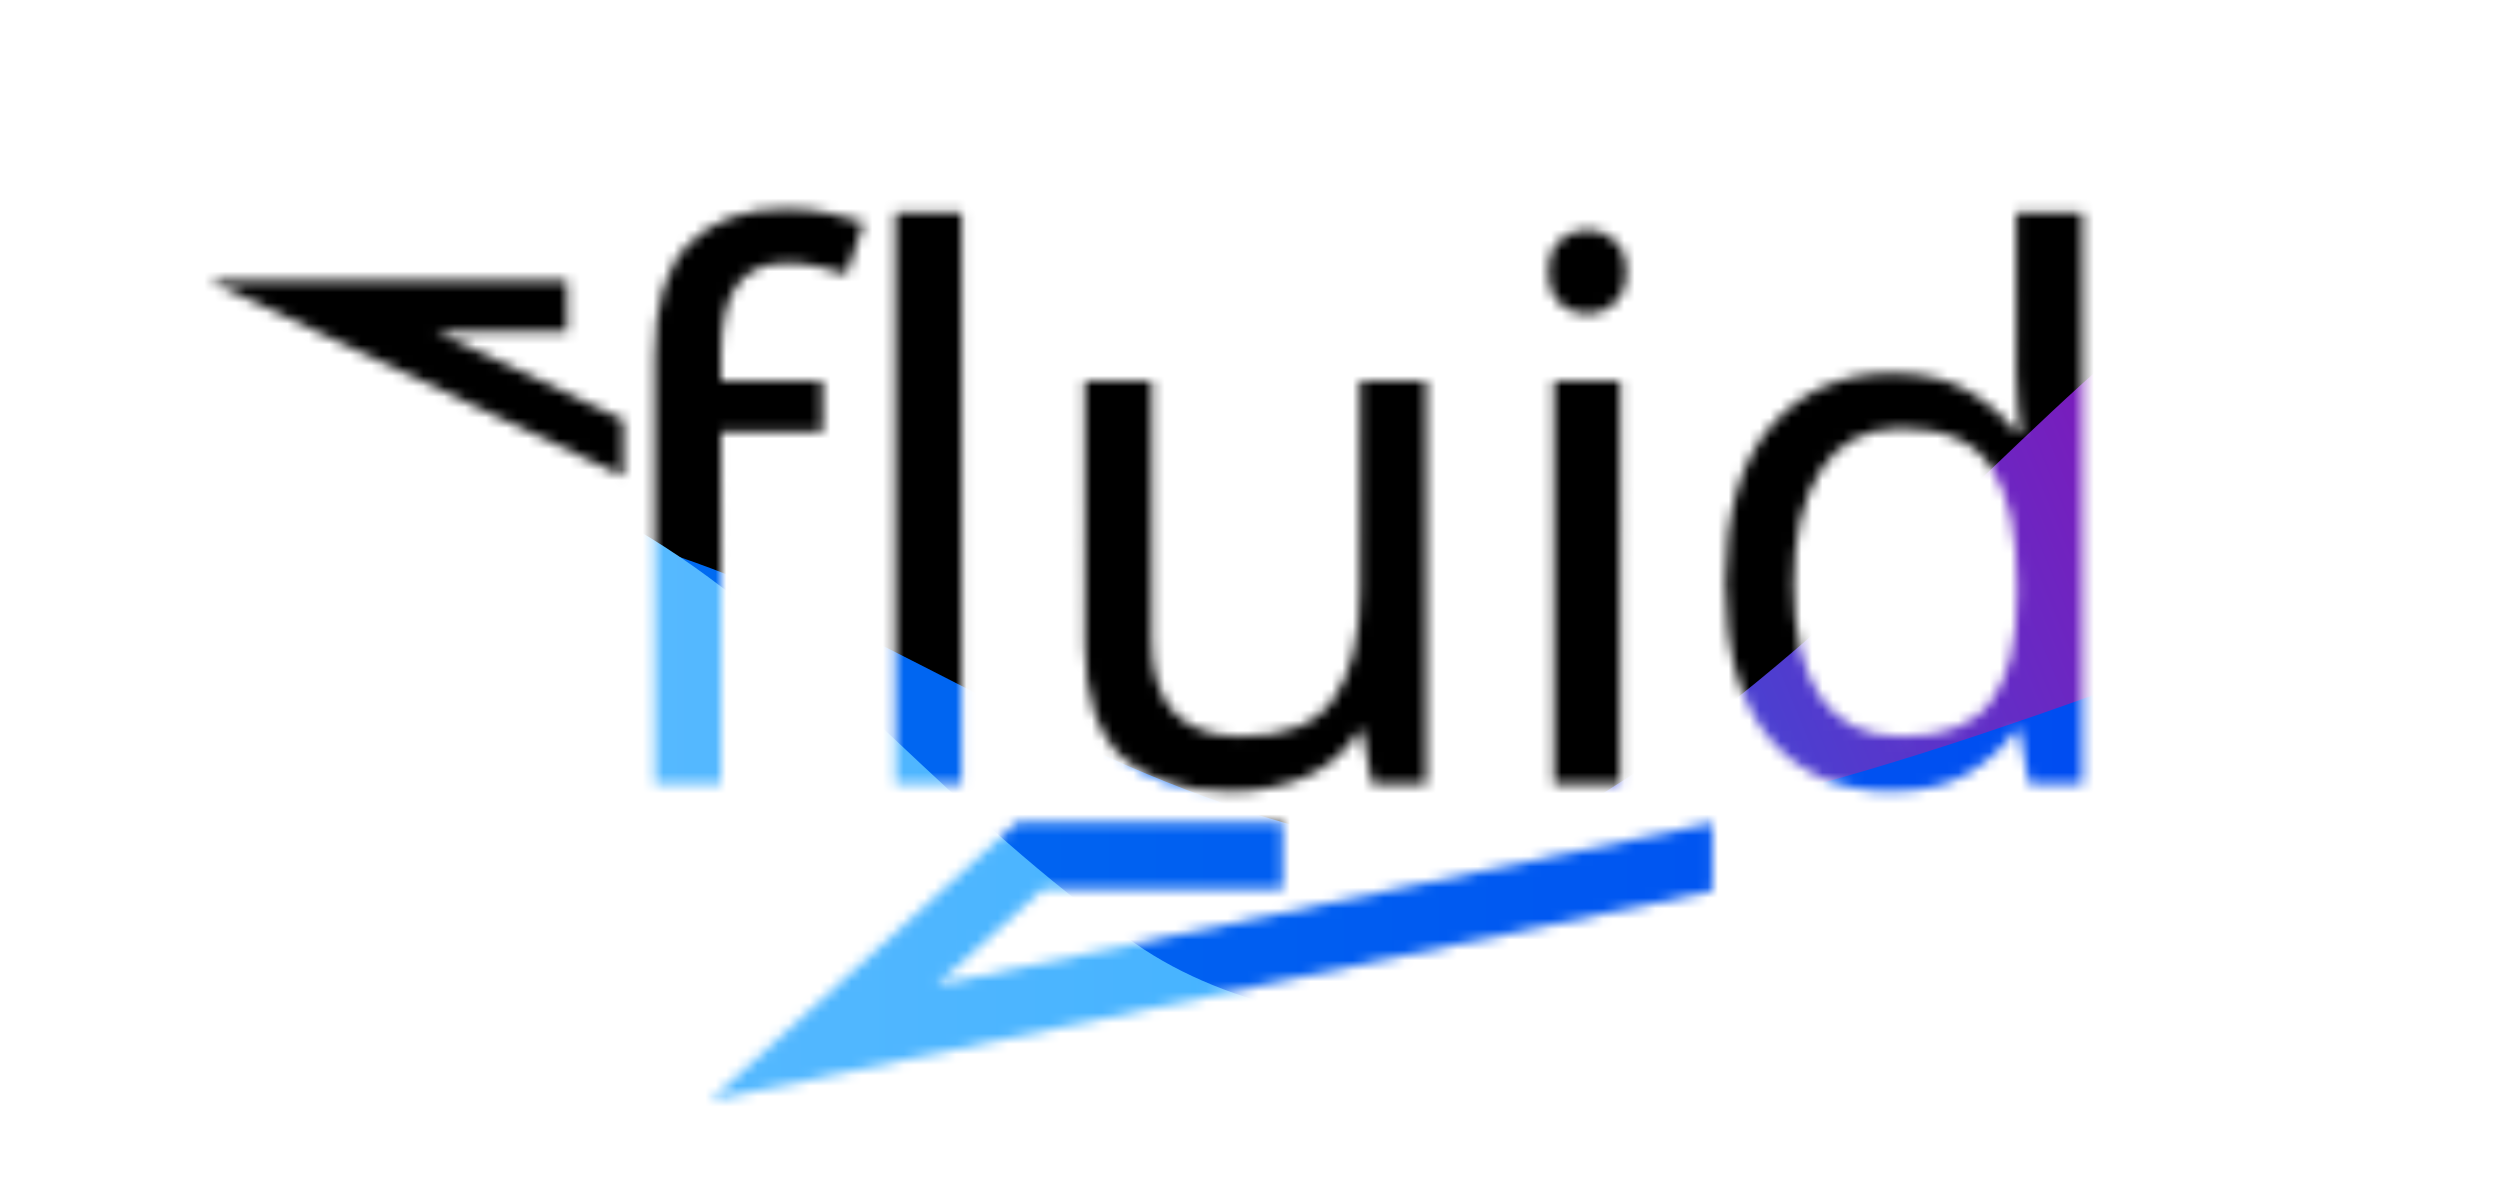 <?xml version="1.0" encoding="UTF-8" standalone="no"?>
<!-- Created using Krita: https://krita.org -->

<svg
   width="239.452pt"
   height="115.083pt"
   viewBox="0 0 239.452 115.083"
   version="1.1"
   id="svg1"
   sodipodi:docname="fluid.svg"
   inkscape:version="1.3.2 (091e20ef0f, 2023-11-25, custom)"
   inkscape:export-filename="fluid.png"
   inkscape:export-xdpi="300"
   inkscape:export-ydpi="300"
   xmlns:inkscape="http://www.inkscape.org/namespaces/inkscape"
   xmlns:sodipodi="http://sodipodi.sourceforge.net/DTD/sodipodi-0.dtd"
   xmlns:xlink="http://www.w3.org/1999/xlink"
   xmlns="http://www.w3.org/2000/svg"
   xmlns:svg="http://www.w3.org/2000/svg"
   xmlns:rdf="http://www.w3.org/1999/02/22-rdf-syntax-ns#"
   xmlns:cc="http://creativecommons.org/ns#"
   xmlns:dc="http://purl.org/dc/elements/1.1/">
  <title
     id="title8">fluid logo</title>
  <sodipodi:namedview
     id="namedview1"
     pagecolor="#ffffff"
     bordercolor="#666666"
     borderopacity="1.0"
     inkscape:showpageshadow="2"
     inkscape:pageopacity="0.0"
     inkscape:pagecheckerboard="0"
     inkscape:deskcolor="#d1d1d1"
     inkscape:document-units="pt"
     showgrid="false"
     showguides="false"
     inkscape:zoom="4"
     inkscape:cx="158.25"
     inkscape:cy="92.5"
     inkscape:window-width="1920"
     inkscape:window-height="1052"
     inkscape:window-x="0"
     inkscape:window-y="0"
     inkscape:window-maximized="1"
     inkscape:current-layer="g2484">
    <sodipodi:guide
       position="134.768,-5.43"
       orientation="0,-1"
       id="guide1"
       inkscape:locked="false" />
    <sodipodi:guide
       position="71.056,33.027"
       orientation="1,0"
       id="guide2"
       inkscape:locked="false" />
    <sodipodi:guide
       position="61.5,31.422"
       orientation="-0.427,-0.904"
       id="guide3"
       inkscape:locked="false" />
    <sodipodi:guide
       position="170.721,-6.585"
       orientation="0.205,-0.979"
       id="guide4"
       inkscape:locked="false" />
    <sodipodi:guide
       position="174.645,-12.278"
       orientation="0.205,-0.979"
       id="guide5"
       inkscape:locked="false" />
    <sodipodi:guide
       position="175.928,-5.497"
       orientation="1,0"
       id="guide6"
       inkscape:locked="false" />
  </sodipodi:namedview>
  <defs
     id="defs1">
    <linearGradient
       id="linearGradient2489">
      <stop
         style="stop-color:#0079f1;stop-opacity:1;"
         offset="0"
         id="stop2493" />
      <stop
         style="stop-color:#0044f1;stop-opacity:1;"
         offset="1"
         id="stop2494" />
    </linearGradient>
    <linearGradient
       id="linearGradient2491"
       inkscape:collect="always">
      <stop
         style="stop-color:#66bfff;stop-opacity:1;"
         offset="0"
         id="stop2491" />
      <stop
         style="stop-color:#26a7ff;stop-opacity:1;"
         offset="1"
         id="stop2492" />
    </linearGradient>
    <linearGradient
       id="linearGradient2489-1">
      <stop
         style="stop-color:#0079f1;stop-opacity:1;"
         offset="0"
         id="stop2489" />
      <stop
         style="stop-color:#9e00ac;stop-opacity:1;"
         offset="1"
         id="stop2490" />
    </linearGradient>
    <filter
       id="mask-powermask-path-effect2486_inverse"
       inkscape:label="filtermask-powermask-path-effect2486"
       style="color-interpolation-filters:sRGB"
       height="100"
       width="100"
       x="-50"
       y="-50">
      <feColorMatrix
         id="mask-powermask-path-effect2486_primitive1"
         values="1"
         type="saturate"
         result="fbSourceGraphic" />
      <feColorMatrix
         id="mask-powermask-path-effect2486_primitive2"
         values="-1 0 0 0 1 0 -1 0 0 1 0 0 -1 0 1 0 0 0 1 0 "
         in="fbSourceGraphic" />
    </filter>
    <mask
       maskUnits="userSpaceOnUse"
       id="mask2486">
      <g
         id="g2488"
         style="display:inline">
        <path
           d="m 78.78,41.384 h -9.72 V 75.08 h -6.336 V 34.04 c 0,-4.992 1.104,-8.568 3.312,-10.728 2.208,-2.208 5.28,-3.312 9.216,-3.312 1.536,0 2.928,0.144 4.176,0.432 1.296,0.24 2.4,0.528 3.312,0.864 l -1.656,4.968 c -0.768,-0.24 -1.656,-0.48 -2.664,-0.72 -1.008,-0.24 -2.04,-0.36 -3.096,-0.36 -2.112,0 -3.696,0.72 -4.752,2.16 -1.008,1.392 -1.512,3.6 -1.512,6.624 v 2.52 h 9.72 z m 13.32,33.696 h -6.336 V 20.36 h 6.336 z M 136.596,36.488 V 75.08 h -5.184 l -0.936,-5.112 h -0.288 c -1.248,2.016 -2.976,3.504 -5.184,4.464 -2.208,0.912 -4.56,1.368 -7.056,1.368 -4.656,0 -8.16,-1.104 -10.512,-3.312 -2.352,-2.256 -3.528,-5.832 -3.528,-10.728 V 36.488 h 6.408 v 24.84 c 0,6.144 2.856,9.216 8.568,9.216 4.272,0 7.224,-1.2 8.856,-3.6 1.68,-2.4 2.52,-5.856 2.52,-10.368 V 36.488 Z m 15.48,-14.472 c 0.96,0 1.8,0.336 2.52,1.008 0.768,0.624 1.152,1.632 1.152,3.024 0,1.344 -0.384,2.352 -1.152,3.024 -0.72,0.672 -1.56,1.008 -2.52,1.008 -1.056,0 -1.944,-0.336 -2.664,-1.008 -0.72,-0.672 -1.08,-1.68 -1.08,-3.024 0,-1.392 0.36,-2.4 1.08,-3.024 0.72,-0.672 1.608,-1.008 2.664,-1.008 z m 3.096,14.472 V 75.08 h -6.336 V 36.488 Z M 181.092,75.8 c -4.8,0 -8.64,-1.656 -11.52,-4.968 -2.88,-3.36 -4.32,-8.352 -4.32,-14.976 0,-6.624 1.44,-11.616 4.32,-14.976 2.928,-3.408 6.792,-5.112 11.592,-5.112 2.976,0 5.4,0.552 7.272,1.656 1.92,1.104 3.48,2.448 4.68,4.032 h 0.432 c -0.048,-0.624 -0.144,-1.536 -0.288,-2.736 -0.096,-1.248 -0.144,-2.232 -0.144,-2.952 V 20.36 h 6.336 v 54.72 h -5.112 l -0.936,-5.184 h -0.288 c -1.152,1.632 -2.688,3.024 -4.608,4.176 -1.92,1.152 -4.392,1.728 -7.416,1.728 z m 1.008,-5.256 c 4.08,0 6.936,-1.104 8.568,-3.312 1.68,-2.256 2.52,-5.64 2.52,-10.152 v -1.152 c 0,-4.8 -0.792,-8.472 -2.376,-11.016 -1.584,-2.592 -4.512,-3.888 -8.784,-3.888 -3.408,0 -5.976,1.368 -7.704,4.104 -1.68,2.688 -2.52,6.312 -2.52,10.872 0,4.608 0.84,8.184 2.52,10.728 1.728,2.544 4.32,3.816 7.776,3.816 z"
           id="path2486"
           style="font-size:72px;font-family:'Noto Sans';letter-spacing:0;word-spacing:0;fill:#ffffff;fill-opacity:1;stroke:#000000;stroke-width:0;stroke-linecap:square;stroke-linejoin:bevel;stroke-opacity:0"
           aria-label="fluid"
           sodipodi:nodetypes="ccccscscccsscsccccccccccccccscsccsscsccscscssscscccccscscsccccsccccccssscsscscscs" />
        <path
           style="color:#000000;fill:#ffffff;fill-opacity:1;stroke-linecap:square;stroke-miterlimit:1000;-inkscape-stroke:none"
           d="M 164.013,78.824 89.714,94.348 99.894,85.133 h 19.771 3.188 v -6.375 h -3.188 -22.229 L 68.015,105.393 164.013,85.337 Z"
           id="path2487"
           sodipodi:nodetypes="ccccccccccc" />
        <path
           style="color:#000000;fill:#ffffff;fill-opacity:1;stroke-linecap:square;stroke-miterlimit:1000;-inkscape-stroke:none"
           d="m 20,26.872 35.406,16.715 4.285,2.023 1.59e-4,-5.39 -2.205,-1.041 -15.74,-7.432 h 10.125 2.438 v -4.875 h -2.438 z"
           id="path2488"
           sodipodi:nodetypes="ccccccccccc" />
      </g>
    </mask>
    <linearGradient
       inkscape:collect="always"
       xlink:href="#linearGradient2489"
       id="linearGradient2490"
       x1="0"
       y1="81.966"
       x2="239.452"
       y2="81.966"
       gradientUnits="userSpaceOnUse" />
    <linearGradient
       inkscape:collect="always"
       xlink:href="#linearGradient2491"
       id="linearGradient2492"
       x1="0"
       y1="79.161"
       x2="239.452"
       y2="79.161"
       gradientUnits="userSpaceOnUse" />
    <linearGradient
       inkscape:collect="always"
       xlink:href="#linearGradient2489-1"
       id="linearGradient2494"
       gradientUnits="userSpaceOnUse"
       x1="110.847"
       y1="102.21"
       x2="239.452"
       y2="48.869" />
  </defs>
  <g
     id="g2484"
     mask="url(#mask2486)">
    <rect
       style="display:inline;fill:#000000;fill-opacity:1;stroke:none;stroke-width:2.25;stroke-linecap:square;stroke-linejoin:miter;stroke-miterlimit:1000"
       id="rect13"
       width="239.452"
       height="115.083"
       x="0"
       y="0"
       mask="none" />
    <path
       style="display:inline;fill:url(#linearGradient2494);stroke:none;stroke-width:0.75px;stroke-linecap:butt;stroke-linejoin:miter;stroke-opacity:1"
       d="M 0,57.541 C 59.691,33.139 74.741,76.325 117.04,85.133 163.402,94.786 213.116,4.885 219.59,31.977 L 239.452,115.083 H 0 Z"
       id="path2493"
       sodipodi:nodetypes="cssccc"
       inkscape:label="purple" />
    <path
       style="display:inline;fill:url(#linearGradient2490);stroke:none;stroke-width:0.75px;stroke-linecap:butt;stroke-linejoin:miter;stroke-opacity:1"
       d="M 0,57.541 C 59.691,33.139 81.35,66.743 122.853,78.758 163.513,90.529 236.618,46.739 237.066,57.541 L 239.452,115.083 H 0 Z"
       id="path2477"
       sodipodi:nodetypes="cssccc"
       inkscape:label="dark blue" />
    <path
       style="display:inline;fill:url(#linearGradient2492);fill-opacity:1;stroke:none;stroke-width:0.75px;stroke-linecap:butt;stroke-linejoin:miter;stroke-opacity:1"
       d="M 0,50.912 C 59.691,26.509 73.669,65.981 108.737,90.373 144.792,115.453 239.452,76.573 239.452,65.761 V 115.083 H 0 Z"
       id="path2489"
       sodipodi:nodetypes="cssccc"
       inkscape:label="light blue" />
  </g>
</svg>
